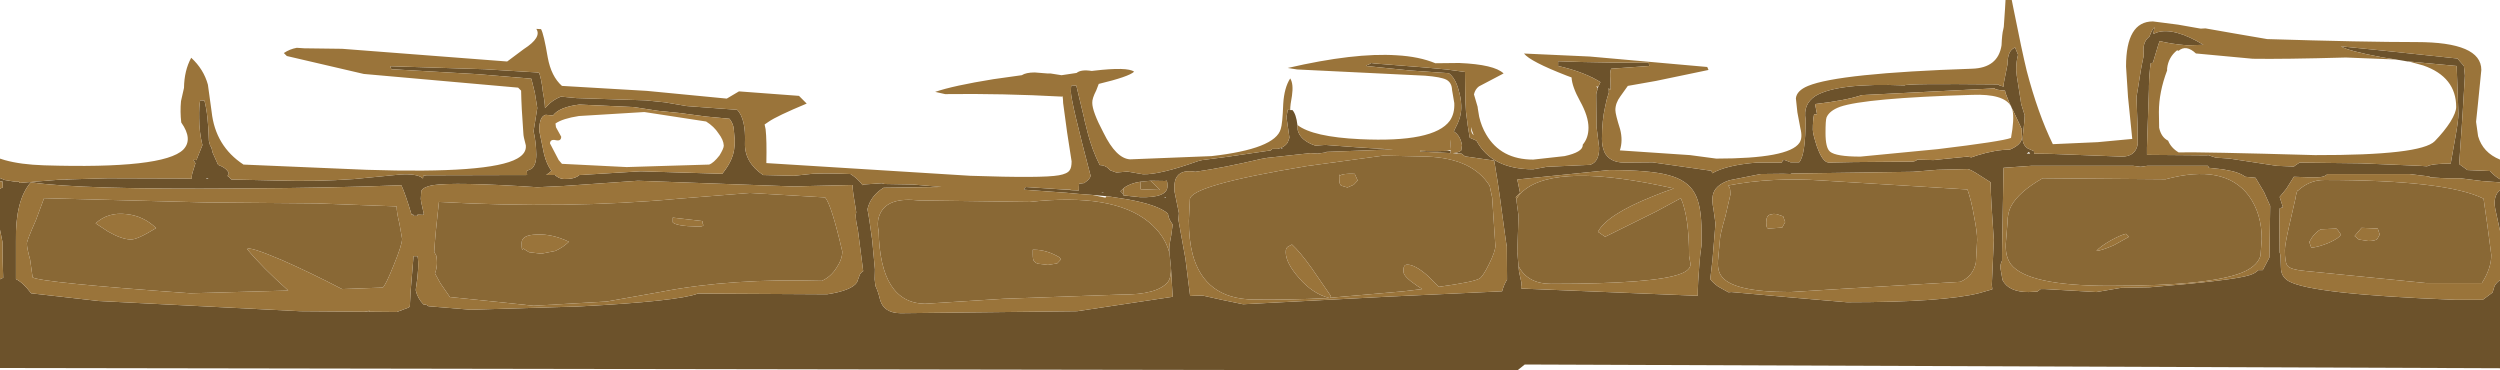 <?xml version="1.0" encoding="UTF-8" standalone="no"?>
<svg xmlns:ffdec="https://www.free-decompiler.com/flash" xmlns:xlink="http://www.w3.org/1999/xlink" ffdec:objectType="shape" height="74.4px" width="502.05px" xmlns="http://www.w3.org/2000/svg">
  <g transform="matrix(1.0, 0.0, 0.0, 1.0, -2.1, 14.35)">
    <path d="M16.75 21.65 L21.9 21.5 23.75 21.45 38.95 21.5 40.65 21.55 40.6 21.15 Q40.6 20.65 41.35 18.45 L40.95 17.75 41.6 17.8 41.7 17.4 42.75 14.8 Q42.1 12.1 42.1 9.45 42.05 7.0 42.3 5.8 L43.15 5.85 Q43.9 8.55 44.05 13.95 L44.3 14.9 44.55 15.25 44.8 16.3 45.9 18.75 Q47.55 19.35 48.05 20.4 L47.8 21.0 48.05 21.15 48.55 21.7 57.7 21.9 Q65.75 22.15 73.25 21.6 L82.45 20.7 Q85.75 20.5 86.85 21.35 L87.05 21.5 87.1 20.95 87.75 20.85 107.95 20.8 107.9 19.95 108.85 19.55 Q109.8 18.75 109.8 16.7 109.75 14.15 109.25 12.0 L110.0 7.35 109.5 4.25 108.8 1.45 98.1 0.55 80.7 -0.45 80.45 -1.05 99.4 -0.45 110.0 0.2 110.4 0.3 110.75 1.65 111.0 3.05 111.1 3.95 111.35 5.4 111.5 6.65 111.55 7.45 111.55 7.35 112.05 6.85 112.45 6.45 Q113.4 5.6 114.75 5.05 L117.9 5.35 131.75 5.8 135.65 6.2 140.0 6.95 150.15 7.7 Q151.9 9.55 151.7 14.4 151.6 18.25 155.35 20.8 L161.55 20.95 165.25 20.55 Q167.75 20.4 172.9 20.6 174.4 21.55 175.35 22.85 L175.5 22.7 179.2 22.45 179.75 22.6 185.4 22.7 191.15 23.2 179.55 23.35 Q176.95 24.95 176.3 27.65 L176.65 29.65 177.25 33.85 177.8 39.75 177.75 41.75 177.9 43.05 Q178.45 44.2 178.85 45.9 179.6 48.5 182.95 48.55 L218.4 48.15 237.6 45.25 237.25 39.4 237.0 36.85 236.95 36.45 Q236.8 35.35 237.2 33.5 L237.3 32.95 237.6 30.75 237.2 30.15 Q236.75 29.4 236.65 28.55 234.65 26.8 228.6 25.7 L227.35 25.5 225.1 25.15 224.3 25.05 221.5 24.8 218.85 24.6 218.8 24.6 216.1 24.35 207.75 23.75 207.85 23.4 207.95 23.4 208.05 23.2 214.1 23.6 217.45 23.85 218.75 23.9 218.75 23.5 218.8 23.4 218.75 23.35 218.8 22.55 219.9 22.4 219.9 22.35 Q221.1 21.55 221.1 20.9 217.2 6.15 217.15 4.05 L217.2 3.0 217.4 2.8 218.25 2.85 219.8 9.3 219.9 9.85 220.15 10.8 220.55 12.4 Q221.45 15.85 222.95 18.8 L223.0 18.8 Q224.05 18.85 224.7 19.5 L225.05 19.85 226.3 20.3 228.5 20.1 231.65 20.65 Q235.0 20.75 242.7 18.0 L243.5 17.8 248.5 17.15 257.3 15.85 257.6 15.55 258.65 15.55 Q260.05 15.25 260.7 14.25 L261.05 13.3 260.45 9.2 260.7 7.7 261.2 7.75 261.65 7.75 Q262.4 8.6 262.65 10.75 L262.7 11.75 Q263.2 13.85 266.25 14.9 L268.25 14.75 274.2 15.2 277.3 15.4 280.65 15.6 281.9 15.65 268.45 16.15 268.45 16.25 266.7 16.5 265.3 16.4 256.6 17.35 255.45 17.55 Q247.8 19.35 242.15 20.15 239.55 19.7 238.55 21.0 237.8 21.9 237.95 24.05 L238.85 28.45 238.75 29.8 240.15 37.55 241.1 45.1 241.6 45.05 243.6 45.0 247.65 45.9 251.75 46.75 281.3 45.2 303.75 44.15 Q304.1 42.9 304.6 42.05 L304.75 41.8 304.7 35.15 304.6 34.6 304.3 32.5 303.95 29.95 303.25 24.8 302.85 22.1 302.4 19.35 302.35 19.0 302.15 17.9 296.3 17.05 295.6 16.5 294.8 16.45 293.85 16.4 Q295.05 16.3 295.55 15.85 L295.7 14.8 Q295.35 12.85 294.05 12.05 L294.45 11.2 Q295.65 9.0 295.55 6.85 295.5 5.35 295.05 3.85 294.4 1.35 293.05 0.35 L285.2 -0.2 276.45 -1.1 Q276.4 -1.25 277.0 -1.4 L277.45 -1.7 278.15 -1.6 288.3 -0.8 292.6 -0.4 296.3 0.1 296.35 4.0 Q296.35 6.1 296.5 8.1 L296.75 10.05 296.8 10.3 296.8 10.4 296.8 10.55 297.2 13.0 297.25 13.3 298.6 13.9 Q301.7 19.65 310.0 19.65 L312.7 19.15 321.4 18.75 Q323.25 18.2 323.25 15.35 L322.7 11.0 322.7 9.75 322.65 4.75 322.65 4.65 322.7 4.25 322.85 3.8 322.95 3.35 323.05 3.1 323.4 2.35 323.5 2.15 322.85 1.75 Q319.65 -0.05 315.0 -1.1 L315.0 -2.05 319.65 -1.9 Q325.3 -1.75 333.2 -1.75 L333.3 -1.1 325.65 -0.55 Q325.35 0.2 325.5 1.65 L325.55 3.35 325.45 3.7 325.2 3.4 325.15 3.35 325.15 3.4 325.2 4.2 Q324.75 5.5 324.45 7.05 323.8 9.9 323.8 13.55 323.8 14.9 324.2 15.9 L324.25 16.1 Q325.3 18.3 328.3 18.3 L333.95 18.25 345.8 19.95 345.95 20.45 Q348.75 18.8 354.9 18.3 L359.95 18.3 Q360.05 17.65 360.55 17.8 L361.7 18.25 363.4 18.25 Q364.7 16.85 364.7 9.65 364.15 6.55 366.7 4.9 371.15 2.25 384.6 2.8 384.6 2.4 403.35 2.6 403.45 2.8 404.5 3.05 L404.45 2.6 405.25 -1.45 Q405.25 -4.15 406.65 -4.75 L406.75 -4.85 407.35 -3.4 407.35 -3.3 Q407.0 -2.05 407.0 -0.3 L407.1 0.8 408.0 6.55 408.7 8.8 408.65 9.85 408.3 13.2 Q408.2 14.7 409.3 15.45 L410.55 16.0 410.6 16.45 410.55 16.5 413.95 16.55 428.2 17.1 Q430.95 17.1 431.4 14.6 L431.35 10.55 431.15 5.15 431.45 3.35 Q432.0 -0.5 432.6 -3.15 L432.55 -4.35 Q432.55 -6.1 433.75 -7.0 434.2 -8.3 434.75 -8.9 L434.55 -7.55 435.3 -7.85 Q438.7 -8.9 444.6 -5.35 L441.3 -5.25 Q438.2 -5.5 435.8 -6.1 L435.5 -5.25 434.45 -1.75 434.0 -1.65 Q433.7 0.45 433.65 2.9 L433.65 3.05 433.65 3.2 433.65 3.55 433.25 15.25 433.25 16.75 445.3 16.85 445.55 16.8 447.05 17.3 449.85 17.5 459.3 18.95 462.8 19.1 462.85 19.0 463.9 18.3 476.2 18.45 488.1 18.95 489.5 19.05 Q490.55 18.5 494.25 18.5 L495.2 13.15 Q495.8 9.8 495.8 8.5 L495.45 -1.1 485.85 -2.0 485.65 -2.0 483.25 -2.4 480.4 -2.85 Q473.55 -4.15 472.2 -5.05 L480.55 -4.2 495.6 -2.6 496.9 -1.1 497.1 0.85 496.6 9.15 495.95 18.6 496.85 19.25 497.6 19.8 502.15 20.0 Q503.1 21.05 504.15 21.65 L504.15 22.25 503.85 22.25 500.45 22.0 496.15 21.45 495.45 21.45 494.6 21.45 493.5 21.45 492.3 21.4 491.45 21.35 490.0 21.25 490.0 21.1 485.95 20.6 469.45 20.6 469.4 20.7 Q468.8 21.25 467.5 21.25 L465.6 21.25 462.75 21.15 461.25 23.55 459.9 25.2 460.55 27.25 459.9 27.5 459.85 30.45 459.9 36.35 Q460.1 36.75 460.1 38.05 L460.15 39.35 Q460.15 41.2 461.7 42.1 466.3 44.75 495.0 45.85 L500.7 45.85 502.65 44.4 503.05 43.1 Q503.4 42.45 504.15 41.9 L504.15 59.6 308.3 58.85 306.8 60.05 2.1 59.55 2.1 41.75 Q2.3 41.55 2.75 41.45 2.6 38.4 2.6 34.25 L2.1 31.8 2.1 23.6 Q2.3 23.4 2.65 23.3 L2.6 22.3 2.6 22.05 2.25 22.05 2.1 22.05 2.1 21.4 3.05 21.8 5.2 22.15 5.95 22.15 6.0 22.4 6.4 22.35 13.85 21.75 15.05 21.7 15.2 21.7 16.75 21.65 M504.15 23.8 L504.15 32.0 503.2 27.6 Q502.7 25.05 504.15 23.8 M450.5 20.05 L448.45 19.65 445.7 19.35 445.5 18.95 433.3 18.95 432.0 19.15 430.5 18.95 410.0 18.95 404.45 19.35 404.15 36.3 404.15 38.0 Q403.8 38.7 403.8 39.35 L404.25 41.9 Q405.5 44.3 409.45 44.3 L411.25 44.2 411.9 43.7 412.75 43.7 423.1 44.3 428.05 43.45 433.7 43.35 Q450.75 41.95 453.85 40.9 455.0 40.55 455.6 39.9 L456.5 39.9 457.85 37.35 458.0 27.0 456.75 24.2 455.05 21.35 453.0 21.15 Q452.15 20.5 450.5 20.05 M405.95 6.95 L405.9 6.85 405.85 6.7 405.75 6.65 405.7 6.5 405.6 6.25 404.85 4.35 404.8 4.1 404.75 3.85 Q402.7 3.7 402.7 3.4 L376.0 4.75 Q372.7 5.85 366.6 6.55 L367.0 8.6 366.4 8.6 Q366.15 9.85 366.15 11.7 366.15 12.55 367.0 15.15 367.95 17.75 368.95 18.2 L369.35 18.3 374.3 18.2 386.25 18.1 Q387.05 17.95 387.05 17.7 L390.4 17.8 391.25 17.7 397.2 17.1 398.0 17.25 399.15 16.85 Q402.85 15.7 405.7 15.7 408.1 14.7 408.15 13.25 L408.1 11.85 408.15 11.7 407.8 10.9 406.3 7.7 406.1 7.35 405.95 6.95 M409.1 16.5 L409.8 16.5 409.55 16.15 409.1 16.5 M386.25 20.15 L361.9 20.5 361.65 20.6 360.2 20.55 355.7 20.6 349.4 21.85 Q346.4 22.85 346.05 24.95 345.85 25.95 346.2 27.65 L346.6 30.55 346.0 37.85 345.55 41.7 Q346.1 42.45 347.15 43.2 L349.2 44.35 349.8 44.3 361.4 45.35 373.0 46.35 Q392.35 46.35 399.6 44.5 L402.2 43.75 402.1 42.85 402.5 33.85 Q401.9 25.7 401.85 22.25 L399.8 20.95 Q397.75 19.6 397.2 19.6 L391.2 19.75 386.25 20.15 M307.05 39.1 L307.15 40.2 307.65 42.5 307.55 43.35 307.65 43.6 343.05 45.05 Q343.05 42.5 343.35 39.0 343.5 36.8 343.8 34.9 L343.8 32.15 Q343.8 26.9 342.45 24.5 341.0 21.8 337.05 20.8 333.3 19.8 325.3 19.8 L306.8 21.7 307.35 24.35 306.5 25.25 306.6 25.7 307.05 29.0 306.8 36.2 307.05 39.1 M293.3 14.6 L293.4 13.65 293.4 15.65 293.3 14.6 M293.4 15.95 L293.4 16.4 287.4 16.1 287.25 15.9 287.85 15.95 287.95 15.95 288.1 15.95 288.2 15.95 288.8 16.0 290.7 16.0 290.75 16.0 292.7 15.95 293.4 15.95 M259.3 15.55 L259.6 15.55 259.6 15.5 259.6 15.4 259.4 15.5 259.3 15.55 M223.6 24.25 L223.25 24.25 223.75 24.35 223.6 24.25 M231.1 22.15 Q229.05 22.45 227.8 23.4 L227.7 23.5 227.1 24.05 Q227.7 24.6 227.7 24.9 L227.8 24.9 231.05 25.25 Q236.6 25.4 236.55 23.0 236.55 21.95 236.3 21.9 L236.15 22.0 233.15 21.95 231.1 22.15 M236.2 25.35 L236.2 25.2 235.85 25.35 236.2 25.35 M76.3 48.25 L81.8 48.3 84.05 47.45 84.4 47.25 84.5 45.35 84.55 44.3 85.15 37.1 85.95 37.1 Q86.35 39.05 85.6 43.75 L85.6 43.85 85.6 44.0 Q85.95 45.55 87.15 46.8 L87.5 46.8 Q87.8 46.85 88.15 47.15 L90.6 47.35 96.6 47.85 118.2 47.2 Q138.25 46.15 142.25 44.6 L168.2 44.75 Q173.1 44.0 174.2 42.35 L174.7 41.0 Q174.85 40.45 175.45 40.1 L175.25 38.55 174.65 33.9 174.35 31.6 Q173.95 30.05 173.95 28.85 L174.05 28.25 173.9 27.3 Q173.35 24.25 173.3 22.8 L164.85 23.0 161.6 23.1 130.2 21.95 115.3 23.0 110.0 23.25 Q93.35 22.15 88.95 22.85 87.1 23.2 86.7 24.0 L86.6 25.6 86.7 26.3 87.2 28.55 87.1 28.8 85.95 28.75 85.9 29.0 85.1 29.0 85.1 28.75 84.75 28.75 Q83.5 24.55 82.7 22.85 69.0 23.4 50.0 23.5 18.1 23.75 8.3 22.25 5.15 25.85 5.3 34.05 L5.3 41.7 Q6.75 42.4 8.35 44.55 L21.95 46.1 62.4 48.15 75.3 48.25 76.3 48.25 M143.85 9.05 L138.65 8.35 134.2 7.9 129.35 7.15 118.45 6.65 Q114.4 7.15 113.15 8.85 L111.7 8.7 Q110.35 9.05 110.4 11.95 L111.35 16.55 Q111.9 18.75 112.85 19.95 L112.4 20.35 Q112.15 20.5 111.8 20.8 L113.55 20.8 Q114.35 21.55 115.35 21.6 117.5 21.65 118.45 20.8 L130.75 20.05 147.15 20.55 Q148.45 18.9 149.0 17.55 149.7 15.95 149.65 13.75 L149.45 11.5 Q149.35 10.5 148.6 9.5 L143.85 9.05 M43.6 21.4 L43.55 21.55 44.0 21.6 43.6 21.4" fill="#6c522b" fill-rule="evenodd" stroke="none"/>
    <path d="M237.25 39.4 Q237.3 41.35 236.65 42.25 234.55 44.85 227.35 44.8 L203.65 45.65 187.85 46.65 Q178.85 46.5 178.55 32.0 178.1 30.05 178.9 28.45 180.5 25.2 186.6 25.9 L208.9 26.2 Q225.55 24.35 232.75 30.2 236.0 32.85 236.95 36.45 L237.0 36.85 237.25 39.4 M214.1 23.6 L216.85 23.7 217.45 23.85 214.1 23.6 M500.85 25.55 L501.65 31.15 502.4 36.85 Q502.4 39.55 500.5 42.5 L489.4 42.5 464.9 40.05 Q462.15 39.8 461.5 39.05 460.95 38.4 460.95 35.9 460.95 34.8 461.8 31.05 L463.1 25.4 Q463.2 24.5 463.55 23.75 L463.5 24.0 Q465.85 21.8 468.85 21.8 493.3 21.8 500.85 25.55 M471.3 31.55 L468.15 31.7 Q466.75 32.5 465.85 34.25 L466.25 35.4 Q467.75 35.25 469.8 34.4 471.9 33.45 472.2 32.75 L471.65 31.95 471.3 31.55 M477.7 34.05 Q479.05 34.05 479.5 33.65 L480.0 32.75 479.6 31.55 476.35 31.4 474.95 33.05 475.8 33.75 477.7 34.05 M456.3 33.65 L456.05 37.0 Q455.5 38.85 453.1 40.05 447.05 43.05 425.75 43.05 409.35 43.05 405.95 38.75 404.8 37.2 404.9 34.65 L405.25 30.35 Q405.25 28.35 406.0 27.0 407.5 24.2 412.3 21.45 L437.0 21.65 Q448.8 18.45 453.7 24.95 456.3 28.55 456.3 33.65 M426.6 34.9 L429.65 33.2 429.05 32.6 Q428.05 32.8 425.95 33.95 423.8 35.2 423.1 36.05 424.2 35.95 426.6 34.9 M398.55 29.2 Q399.15 32.2 399.15 33.85 L398.9 38.35 Q398.35 41.15 395.75 42.25 L372.9 43.6 361.65 44.3 Q349.8 44.3 347.7 40.95 346.9 39.75 347.15 37.55 L347.5 33.75 Q347.5 32.9 348.6 29.05 L349.6 24.75 Q349.6 23.55 349.4 23.25 L349.15 22.9 Q358.0 21.2 368.0 21.9 L397.2 23.7 Q398.0 25.95 398.55 29.2 M306.6 25.7 Q307.1 24.75 308.05 23.95 314.85 18.2 338.25 23.5 336.15 24.2 334.1 25.05 324.8 28.75 323.0 32.2 L324.45 33.2 334.65 28.15 339.65 25.45 Q341.3 29.2 341.3 37.05 L341.6 38.75 Q341.5 39.9 339.7 40.6 334.6 42.65 313.6 42.65 308.9 42.65 307.05 39.1 L306.8 36.2 307.05 29.0 306.6 25.7 M360.6 30.25 L360.2 29.1 358.9 28.65 358.3 28.6 357.55 28.75 Q356.8 29.0 356.8 30.25 356.8 31.45 357.1 31.5 L357.3 31.55 360.0 31.35 360.6 30.25 M271.5 22.95 L272.7 23.3 273.95 22.75 274.75 21.9 274.15 20.55 Q271.75 20.45 271.15 20.95 L271.1 20.7 Q271.0 20.65 271.05 21.65 271.05 22.75 271.5 22.95 M288.7 17.1 Q297.8 17.45 301.25 22.95 L301.75 25.3 302.4 35.0 Q302.4 36.15 301.1 38.75 299.85 41.25 299.2 41.6 297.95 42.3 291.05 43.25 L288.9 41.1 Q286.2 38.7 284.6 38.8 284.25 38.85 284.2 39.0 283.9 39.2 283.95 40.25 283.95 41.2 286.7 43.05 L287.7 43.7 283.95 44.15 269.2 45.45 269.4 45.15 265.55 39.55 Q263.15 36.2 261.55 34.75 L261.0 35.05 Q260.25 35.35 260.3 36.35 260.35 38.5 262.95 41.45 265.7 44.65 269.05 45.5 261.1 45.9 253.8 45.8 244.0 45.65 241.6 36.7 240.85 33.8 240.85 30.0 L241.05 25.75 Q240.95 22.9 264.55 19.0 L279.9 16.9 288.7 17.1 M231.1 22.15 L233.15 21.95 235.05 23.8 231.15 23.65 231.1 22.15 M227.8 24.9 L227.7 24.9 Q227.7 24.6 227.1 24.05 L227.7 23.5 227.8 24.9 M209.85 35.8 L209.5 35.8 209.5 36.75 Q209.5 37.8 209.75 38.1 L210.05 38.4 210.5 38.6 212.55 38.85 214.4 38.55 215.15 37.75 214.9 37.35 Q212.4 35.85 209.85 35.8 M75.3 48.25 L76.3 48.05 76.3 48.25 75.3 48.25 M167.8 25.3 Q169.05 26.7 171.25 36.15 171.25 37.7 170.1 39.4 169.0 41.2 167.15 42.05 149.0 41.5 134.9 44.25 L123.95 46.2 109.25 47.05 102.7 46.35 92.45 45.3 90.55 42.55 89.45 40.55 Q90.1 38.9 89.7 36.95 L89.3 36.25 Q89.5 32.7 90.25 26.2 115.95 27.65 138.45 25.55 L152.7 24.4 167.8 25.3 M116.35 34.2 Q113.0 32.6 109.95 32.75 106.85 32.8 106.85 34.45 106.85 36.4 107.15 35.55 L108.35 36.3 110.8 36.6 113.6 36.05 Q115.15 35.35 116.35 34.2 M81.75 27.1 Q81.75 28.3 82.3 30.5 L82.85 33.6 Q82.85 34.8 81.15 38.95 79.5 43.05 78.95 43.4 L70.8 43.7 Q64.35 40.35 58.65 37.85 51.95 35.0 51.75 35.7 54.8 39.4 60.0 44.0 L40.35 44.55 Q10.4 42.4 8.65 41.35 L8.15 37.8 Q7.5 35.45 7.5 34.55 7.5 33.95 9.3 29.9 L10.95 25.45 43.25 26.3 65.75 26.5 81.75 27.1 M137.2 29.35 L137.2 30.3 Q137.9 31.05 142.05 31.15 143.35 31.2 143.35 30.85 143.1 30.35 143.2 30.05 L137.2 29.35 M2.6 22.3 L2.25 22.05 2.6 22.05 2.6 22.3 M28.35 33.75 Q29.65 33.8 33.45 31.45 30.9 29.0 27.5 28.65 23.8 28.2 21.3 30.5 L23.8 32.15 Q26.5 33.7 28.35 33.75" fill="#896835" fill-rule="evenodd" stroke="none"/>
    <path d="M406.1 7.35 L406.3 7.7 407.8 10.9 408.15 11.7 408.1 11.85 408.15 13.25 Q408.1 14.7 405.7 15.7 402.85 15.7 399.15 16.85 L398.0 17.25 397.2 17.1 391.25 17.7 390.4 17.8 387.05 17.7 Q387.05 17.95 386.25 18.1 L374.3 18.2 369.35 18.3 368.95 18.2 Q367.95 17.75 367.0 15.15 366.15 12.55 366.15 11.7 366.15 9.85 366.4 8.6 L367.0 8.6 366.6 6.55 Q372.7 5.85 376.0 4.75 L402.7 3.4 Q402.7 3.7 404.75 3.85 L404.8 4.1 404.85 4.35 405.6 6.25 405.7 6.5 405.75 6.65 405.85 6.7 405.9 6.85 405.95 6.95 405.95 7.0 Q404.55 4.45 398.1 4.7 376.65 5.35 371.6 7.1 369.45 7.9 368.9 9.25 368.7 9.8 368.7 12.35 368.7 15.35 369.6 16.1 370.8 17.1 375.7 17.1 L391.25 15.6 Q404.1 14.05 405.95 13.35 406.65 9.6 406.25 7.75 L406.1 7.35 M143.85 9.05 L148.6 9.5 Q149.35 10.5 149.45 11.5 L149.65 13.75 Q149.7 15.95 149.0 17.55 148.45 18.9 147.15 20.55 L130.75 20.05 118.45 20.8 Q117.5 21.65 115.35 21.6 114.35 21.55 113.55 20.8 L111.8 20.8 Q112.15 20.5 112.4 20.35 L112.85 19.95 Q111.9 18.75 111.35 16.55 L110.4 11.95 Q110.35 9.05 111.7 8.7 L113.15 8.85 Q114.4 7.15 118.45 6.65 L129.35 7.15 134.2 7.9 138.65 8.35 143.85 9.05 M147.45 14.9 Q147.4 13.75 146.4 12.45 145.5 11.05 143.9 10.05 L131.5 8.15 118.35 8.95 Q115.1 9.45 113.65 10.45 L113.75 11.2 114.8 13.1 Q114.8 14.05 113.7 13.8 112.6 13.55 112.55 14.45 L114.3 17.8 114.95 18.55 127.95 19.2 134.45 19.0 144.5 18.7 Q145.4 18.4 146.6 16.85 147.45 15.45 147.45 14.9" fill="#a67d40" fill-rule="evenodd" stroke="none"/>
    <path d="M237.25 39.4 L237.6 45.25 218.4 48.15 182.95 48.55 Q179.6 48.5 178.85 45.9 178.45 44.2 177.9 43.05 L177.75 41.75 177.8 39.75 177.25 33.85 176.65 29.65 176.3 27.65 Q176.95 24.95 179.55 23.35 L191.15 23.2 185.4 22.7 179.75 22.6 179.2 22.45 175.5 22.7 175.35 22.85 Q174.4 21.55 172.9 20.6 167.75 20.4 165.25 20.55 L161.55 20.95 155.35 20.8 Q151.6 18.25 151.7 14.4 151.9 9.55 150.15 7.7 L140.0 6.95 135.65 6.2 131.75 5.8 117.9 5.35 114.75 5.05 Q113.4 5.6 112.45 6.45 L112.05 6.85 111.55 7.35 111.55 7.45 111.5 6.65 111.35 5.4 111.1 3.95 111.0 3.05 110.75 1.65 110.4 0.3 110.0 0.2 99.4 -0.45 80.45 -1.05 80.7 -0.45 98.1 0.55 108.8 1.45 109.5 4.25 110.0 7.35 109.25 12.0 Q109.75 14.15 109.8 16.7 109.8 18.75 108.85 19.55 L107.9 19.95 107.95 20.8 87.75 20.85 87.1 20.95 87.05 21.5 86.85 21.35 Q85.75 20.5 82.45 20.7 L73.25 21.6 Q65.75 22.15 57.7 21.9 L48.55 21.7 48.05 21.15 47.8 21.0 48.05 20.4 Q47.55 19.35 45.9 18.75 L44.8 16.3 44.55 15.25 44.3 14.9 44.05 13.95 Q43.9 8.55 43.15 5.85 L42.3 5.8 Q42.05 7.0 42.1 9.45 42.1 12.1 42.75 14.8 L41.7 17.4 41.6 17.8 40.95 17.75 41.35 18.45 Q40.6 20.65 40.6 21.15 L40.65 21.55 38.95 21.5 23.75 21.45 21.9 21.5 16.75 21.65 15.45 21.65 15.2 21.7 15.05 21.7 13.85 21.75 6.4 22.35 6.0 22.4 5.95 22.15 5.2 22.15 3.05 21.8 2.1 21.4 2.1 17.5 3.05 17.8 Q6.25 18.7 10.95 18.85 34.95 19.6 38.9 15.7 40.9 13.65 38.5 10.25 38.25 8.05 38.45 5.95 L39.05 3.3 Q39.1 -0.2 40.5 -2.75 43.0 -0.45 43.85 2.65 L44.6 8.1 Q45.35 15.0 51.0 18.7 L75.75 19.75 Q100.55 20.55 105.95 17.5 107.85 16.45 107.7 14.85 107.2 13.05 107.2 12.4 106.8 7.1 106.75 3.85 L106.15 3.25 75.15 0.5 59.7 -3.1 59.1 -3.7 Q60.3 -4.5 61.7 -4.75 L63.2 -4.65 70.8 -4.55 103.95 -2.0 107.3 -4.5 Q110.95 -6.85 109.8 -8.55 L110.75 -8.5 Q111.3 -7.55 112.1 -2.8 112.8 1.0 114.95 2.9 L132.0 3.9 148.05 5.45 150.5 4.0 162.55 4.9 163.2 5.55 164.1 6.45 Q158.1 8.95 156.45 10.1 L155.65 10.65 155.85 11.6 Q156.1 13.75 156.0 18.4 L196.95 20.95 Q211.5 21.45 214.75 20.85 216.45 20.55 216.9 19.85 217.3 19.35 217.3 18.05 L216.4 12.25 215.6 6.35 Q215.55 4.6 215.35 5.05 203.45 4.4 191.9 4.55 L189.9 4.1 Q193.55 2.85 201.6 1.55 L207.3 0.75 Q208.15 0.2 209.9 0.2 L212.4 0.4 212.5 0.4 213.05 0.4 215.25 0.75 215.3 0.75 218.3 0.3 Q219.2 -0.45 221.35 -0.1 L221.75 -0.15 Q228.55 -0.95 229.85 0.05 228.8 1.05 222.75 2.5 L222.25 3.8 Q221.4 5.45 221.45 6.3 221.45 8.05 223.7 12.3 226.25 17.5 229.05 17.65 L245.4 17.0 Q258.2 15.55 259.3 11.55 259.65 10.55 259.8 6.5 260.0 3.25 261.2 1.4 261.9 2.5 261.55 4.9 261.2 6.7 261.2 7.75 L260.7 7.7 260.45 9.2 261.05 13.3 260.7 14.25 Q260.05 15.25 258.65 15.55 L257.6 15.55 257.3 15.85 248.5 17.15 243.5 17.8 242.7 18.0 Q235.0 20.75 231.65 20.65 L228.5 20.1 226.3 20.3 225.05 19.85 224.7 19.5 Q224.05 18.85 223.0 18.8 L222.95 18.8 Q221.45 15.85 220.55 12.4 L220.15 10.8 219.9 9.85 219.8 9.3 218.25 2.85 217.4 2.8 217.2 3.0 217.15 4.05 Q217.2 6.15 221.1 20.9 221.1 21.55 219.9 22.35 L219.9 22.4 218.8 22.55 218.75 23.35 218.8 23.4 218.75 23.5 218.75 23.9 217.45 23.85 216.85 23.7 214.1 23.6 208.05 23.2 207.95 23.4 207.85 23.4 207.75 23.75 216.1 24.35 218.8 24.6 218.85 24.6 221.5 24.8 224.1 25.35 224.3 25.05 225.1 25.15 227.35 25.5 228.6 25.7 Q234.65 26.8 236.65 28.55 236.75 29.4 237.2 30.15 L237.6 30.75 237.3 32.95 237.2 33.5 Q236.8 35.35 236.95 36.45 236.0 32.85 232.75 30.2 225.55 24.35 208.9 26.2 L186.6 25.9 Q180.5 25.2 178.9 28.45 178.1 30.05 178.55 32.0 178.85 46.5 187.85 46.65 L203.65 45.65 227.35 44.8 Q234.55 44.85 236.65 42.25 237.3 41.35 237.25 39.4 M322.95 3.35 L322.85 3.8 322.7 4.25 322.65 4.65 322.65 4.75 322.7 9.75 322.7 11.0 323.25 15.35 Q323.25 18.2 321.4 18.75 L312.7 19.15 310.0 19.65 Q301.7 19.65 298.6 13.9 L297.25 13.3 297.2 13.0 296.8 10.55 296.8 10.4 296.8 10.3 296.75 10.05 296.5 8.1 Q296.35 6.1 296.35 4.0 L296.3 0.1 292.6 -0.4 288.3 -0.8 278.15 -1.6 277.45 -1.7 277.0 -1.4 Q276.4 -1.25 276.45 -1.1 L285.2 -0.2 293.05 0.35 Q294.4 1.35 295.05 3.85 295.5 5.35 295.55 6.85 295.65 9.0 294.45 11.2 L294.05 12.05 Q295.35 12.85 295.7 14.8 L295.55 15.85 Q295.05 16.3 293.85 16.4 L294.8 16.55 294.8 16.45 295.6 16.5 296.3 17.05 302.15 17.9 302.35 19.0 302.4 19.35 302.85 22.1 303.25 24.8 303.95 29.95 304.3 32.5 304.6 34.6 304.7 35.15 304.75 41.8 304.6 42.05 Q304.1 42.9 303.75 44.15 L281.3 45.2 251.75 46.75 247.65 45.9 243.6 45.0 241.6 45.05 241.1 45.1 240.15 37.55 238.75 29.8 238.85 28.45 237.95 24.05 Q237.8 21.9 238.55 21.0 239.55 19.7 242.15 20.15 247.8 19.35 255.45 17.55 L256.6 17.35 265.3 16.4 266.7 16.5 268.45 16.25 268.45 16.15 281.9 15.65 280.65 15.6 277.3 15.4 274.2 15.2 268.25 14.75 266.25 14.9 Q263.2 13.85 262.7 11.75 L262.65 10.75 Q265.75 13.15 275.25 13.6 290.05 14.3 293.25 9.9 294.25 8.45 294.15 6.35 L293.7 3.7 Q293.65 2.25 292.55 1.65 291.45 1.1 288.3 0.85 L262.6 -0.4 260.7 -0.7 Q274.1 -3.8 282.55 -3.25 287.1 -3.0 290.35 -1.65 L295.15 -1.7 Q302.2 -1.4 304.05 0.4 L299.1 3.0 Q298.35 3.55 298.1 4.6 L298.85 7.15 298.85 7.3 299.15 9.1 Q299.6 11.05 300.55 12.65 303.5 17.7 310.0 17.7 L316.3 17.0 Q319.95 16.2 319.95 14.8 L319.95 14.7 Q321.1 13.35 321.1 11.3 321.1 9.0 319.4 5.95 317.8 3.05 317.7 1.2 L316.75 0.85 Q309.4 -2.0 308.15 -3.6 L321.35 -3.0 344.95 -0.9 345.2 -0.3 334.65 1.9 329.0 2.9 327.5 5.0 Q326.5 6.35 326.5 7.75 326.5 8.6 327.45 11.6 328.05 13.9 327.4 15.85 L341.5 16.8 346.75 17.5 Q361.3 17.5 363.45 14.35 364.15 13.35 363.65 11.4 L363.05 8.2 362.75 5.4 Q362.9 3.85 365.2 2.9 371.35 0.35 398.1 -0.55 403.35 -0.7 404.05 -5.25 404.15 -7.6 404.4 -8.45 L404.5 -8.95 404.75 -12.6 404.85 -14.35 406.1 -14.35 406.45 -12.6 Q408.15 -4.05 409.1 -0.15 411.35 8.45 414.35 14.6 L423.35 14.2 430.3 13.55 429.45 5.15 429.05 -1.0 Q429.05 -10.05 434.45 -10.05 L439.5 -9.4 444.05 -8.6 445.0 -8.65 450.7 -7.65 457.4 -6.5 Q476.85 -5.9 487.4 -5.9 500.4 -5.9 500.4 -0.3 L499.7 6.7 499.35 10.05 499.35 10.15 499.75 13.0 Q500.7 16.3 504.15 17.7 L504.15 21.65 Q503.1 21.05 502.15 20.0 L497.6 19.8 496.85 19.25 495.95 18.6 496.6 9.15 497.1 0.85 496.9 -1.1 495.6 -2.6 480.55 -4.2 472.2 -5.05 Q473.55 -4.15 480.4 -2.85 L483.25 -2.4 473.2 -2.8 Q460.6 -2.45 454.5 -2.55 L443.25 -3.6 443.1 -3.6 Q441.15 -5.45 439.6 -4.15 L439.3 -4.25 Q437.55 -2.85 437.3 -0.6 L437.3 -0.2 Q435.65 4.15 435.65 8.15 L435.7 11.3 Q436.1 13.2 437.5 13.9 438.1 15.35 439.6 16.25 444.15 16.15 467.0 16.8 488.25 16.85 491.05 14.0 492.95 12.05 494.2 10.1 495.35 8.2 495.35 7.15 495.35 1.1 488.75 -1.2 L485.85 -2.0 495.45 -1.1 495.8 8.5 Q495.8 9.8 495.2 13.15 L494.25 18.5 Q490.55 18.5 489.5 19.05 L488.1 18.95 476.2 18.45 463.9 18.3 462.85 19.0 462.8 19.1 459.3 18.95 449.85 17.5 447.05 17.3 445.55 16.8 445.3 16.85 433.25 16.75 433.25 15.25 433.65 3.55 433.65 3.2 433.65 3.05 433.65 2.9 Q433.7 0.45 434.0 -1.65 L434.45 -1.75 435.5 -5.25 435.8 -6.1 Q438.2 -5.5 441.3 -5.25 L444.6 -5.35 Q438.7 -8.9 435.3 -7.85 L434.55 -7.55 434.75 -8.9 Q434.2 -8.3 433.75 -7.0 432.55 -6.1 432.55 -4.35 L432.6 -3.15 Q432.0 -0.5 431.45 3.35 L431.15 5.15 431.35 10.55 431.4 14.6 Q430.95 17.1 428.2 17.1 L413.95 16.55 410.55 16.5 410.6 16.45 410.55 16.0 409.3 15.45 Q408.2 14.7 408.3 13.2 L408.65 9.85 408.7 8.8 408.0 6.55 407.1 0.8 407.0 -0.3 Q407.0 -2.05 407.35 -3.3 L407.35 -3.4 406.75 -4.85 406.65 -4.75 Q405.25 -4.15 405.25 -1.45 L404.45 2.6 404.5 3.05 Q403.45 2.8 403.35 2.6 384.6 2.4 384.6 2.8 371.15 2.25 366.7 4.9 364.15 6.55 364.7 9.65 364.7 16.85 363.4 18.25 L361.7 18.25 360.55 17.8 Q360.05 17.65 359.95 18.3 L354.9 18.3 Q348.75 18.8 345.95 20.45 L345.8 19.95 333.95 18.25 328.3 18.3 Q325.3 18.3 324.25 16.1 L324.2 15.9 Q323.8 14.9 323.8 13.55 323.8 9.9 324.45 7.05 324.75 5.5 325.2 4.2 L325.15 3.4 325.15 3.35 325.2 3.4 325.45 3.7 325.55 3.35 325.5 1.65 Q325.35 0.2 325.65 -0.55 L333.3 -1.1 333.2 -1.75 Q325.3 -1.75 319.65 -1.9 L315.0 -2.05 315.0 -1.1 Q319.65 -0.05 322.85 1.75 L323.5 2.15 323.4 2.35 323.05 3.1 322.65 2.95 322.95 3.35 M504.15 22.25 L504.15 23.8 Q502.7 25.05 503.2 27.6 L504.15 32.0 504.15 41.9 Q503.4 42.45 503.05 43.1 L502.65 44.4 500.7 45.85 495.0 45.85 Q466.3 44.75 461.7 42.1 460.15 41.2 460.15 39.35 L460.1 38.05 Q460.1 36.75 459.9 36.35 L459.85 30.45 459.9 27.5 460.55 27.25 459.9 25.2 461.25 23.55 462.75 21.15 465.6 21.25 467.5 21.25 Q468.8 21.25 469.4 20.7 L469.45 20.6 485.95 20.6 490.0 21.1 490.0 21.25 491.45 21.35 492.3 21.4 493.5 21.45 494.6 21.45 495.45 21.45 496.15 21.45 500.45 22.0 503.85 22.25 504.15 22.25 M2.1 41.75 L2.1 31.8 2.6 34.25 Q2.6 38.4 2.75 41.45 2.3 41.55 2.1 41.75 M2.1 23.6 L2.1 22.05 2.25 22.05 2.6 22.3 2.65 23.3 Q2.3 23.4 2.1 23.6 M500.85 25.55 Q493.3 21.8 468.85 21.8 465.85 21.8 463.5 24.0 L463.55 23.75 Q463.2 24.5 463.1 25.4 L461.8 31.05 Q460.95 34.8 460.95 35.9 460.95 38.4 461.5 39.05 462.15 39.8 464.9 40.05 L489.4 42.5 500.5 42.5 Q502.4 39.55 502.4 36.85 L501.65 31.15 500.85 25.55 M450.5 20.05 Q452.15 20.5 453.0 21.15 L455.05 21.35 456.75 24.2 458.0 27.0 457.85 37.35 456.5 39.9 455.6 39.9 Q455.0 40.55 453.85 40.9 450.75 41.95 433.7 43.35 L428.05 43.45 423.1 44.3 412.75 43.7 411.9 43.7 411.25 44.2 409.45 44.3 Q405.5 44.3 404.25 41.9 L403.8 39.35 Q403.8 38.7 404.15 38.0 L404.15 36.3 404.45 19.35 410.0 18.95 430.5 18.95 432.0 19.15 433.3 18.95 445.5 18.95 445.7 19.35 448.45 19.65 450.5 20.05 M456.3 33.65 Q456.3 28.55 453.7 24.95 448.8 18.45 437.0 21.65 L412.3 21.45 Q407.5 24.2 406.0 27.0 405.25 28.35 405.25 30.35 L404.9 34.65 Q404.8 37.2 405.95 38.75 409.35 43.05 425.75 43.05 447.05 43.05 453.1 40.05 455.5 38.85 456.05 37.0 L456.3 33.65 M477.7 34.05 L475.8 33.75 474.95 33.05 476.35 31.4 479.6 31.55 480.0 32.75 479.5 33.65 Q479.05 34.05 477.7 34.05 M471.3 31.55 L471.65 31.95 472.2 32.75 Q471.9 33.45 469.8 34.4 467.75 35.25 466.25 35.4 L465.85 34.25 Q466.75 32.5 468.15 31.7 L471.3 31.55 M426.6 34.9 Q424.2 35.95 423.1 36.05 423.8 35.2 425.95 33.95 428.05 32.8 429.05 32.6 L429.65 33.2 426.6 34.9 M386.25 20.15 L391.2 19.75 397.2 19.6 Q397.75 19.6 399.8 20.95 L401.85 22.25 Q401.9 25.7 402.5 33.85 L402.1 42.85 402.2 43.75 399.6 44.5 Q392.35 46.35 373.0 46.35 L361.4 45.35 349.8 44.3 349.2 44.35 347.15 43.2 Q346.1 42.45 345.55 41.7 L346.0 37.85 346.6 30.55 346.2 27.65 Q345.85 25.95 346.05 24.95 346.4 22.85 349.4 21.85 L355.7 20.6 360.2 20.55 361.65 20.6 361.9 20.5 386.25 20.15 M398.55 29.2 Q398.0 25.95 397.2 23.7 L368.0 21.9 Q358.0 21.2 349.15 22.9 L349.4 23.25 Q349.6 23.55 349.6 24.75 L348.6 29.05 Q347.5 32.9 347.5 33.75 L347.15 37.55 Q346.9 39.75 347.7 40.95 349.8 44.3 361.65 44.3 L372.9 43.6 395.75 42.25 Q398.35 41.15 398.9 38.35 L399.15 33.85 Q399.15 32.2 398.55 29.2 M306.6 25.7 L306.5 25.25 307.35 24.35 306.8 21.7 325.3 19.8 Q333.3 19.8 337.05 20.8 341.0 21.8 342.45 24.5 343.8 26.9 343.8 32.15 L343.8 34.9 Q343.5 36.8 343.35 39.0 343.05 42.5 343.05 45.05 L307.65 43.6 307.55 43.35 307.65 42.5 307.15 40.2 307.05 39.1 Q308.9 42.65 313.6 42.65 334.6 42.65 339.7 40.6 341.5 39.9 341.6 38.75 L341.3 37.05 Q341.3 29.2 339.65 25.45 L334.65 28.15 324.45 33.2 323.0 32.2 Q324.8 28.75 334.1 25.05 336.15 24.2 338.25 23.5 314.85 18.2 308.05 23.95 307.1 24.75 306.6 25.7 M360.6 30.25 L360.0 31.35 357.3 31.55 357.1 31.5 Q356.8 31.45 356.8 30.25 356.8 29.0 357.55 28.75 L358.3 28.6 358.9 28.65 360.2 29.1 360.6 30.25 M297.55 11.75 Q297.55 12.35 298.05 12.8 L298.0 12.65 Q297.7 12.0 297.55 11.15 L297.55 11.75 M293.3 14.6 L293.4 15.65 293.4 13.65 293.3 14.6 M292.7 15.95 L290.75 16.0 290.7 16.0 288.8 16.0 288.2 15.95 288.1 15.95 287.95 15.95 287.85 15.95 287.25 15.9 287.4 16.1 293.4 16.4 293.4 15.95 293.4 15.75 292.7 15.95 M288.7 17.1 L279.9 16.9 264.55 19.0 Q240.95 22.9 241.05 25.75 L240.85 30.0 Q240.85 33.8 241.6 36.7 244.0 45.65 253.8 45.8 261.1 45.9 269.05 45.5 265.7 44.65 262.95 41.45 260.35 38.5 260.3 36.35 260.25 35.35 261.0 35.05 L261.55 34.75 Q263.15 36.2 265.55 39.55 L269.4 45.15 269.2 45.45 283.95 44.15 287.7 43.7 286.7 43.05 Q283.95 41.2 283.95 40.25 283.9 39.2 284.2 39.0 284.25 38.85 284.6 38.8 286.2 38.7 288.9 41.1 L291.05 43.25 Q297.95 42.3 299.2 41.6 299.85 41.25 301.1 38.75 302.4 36.15 302.4 35.0 L301.75 25.3 301.25 22.95 Q297.8 17.45 288.7 17.1 M271.5 22.95 Q271.05 22.75 271.05 21.65 271.0 20.65 271.1 20.7 L271.15 20.95 Q271.75 20.45 274.15 20.55 L274.75 21.9 273.95 22.75 272.7 23.3 271.5 22.95 M227.7 23.5 L227.8 23.4 Q229.05 22.45 231.1 22.15 L231.15 23.65 235.05 23.8 233.15 21.95 236.15 22.0 236.3 21.9 Q236.55 21.95 236.55 23.0 236.6 25.4 231.05 25.25 L227.8 24.9 227.7 23.5 M209.85 35.8 Q212.4 35.85 214.9 37.35 L215.15 37.75 214.4 38.55 212.55 38.85 210.5 38.6 210.05 38.4 209.75 38.1 Q209.5 37.8 209.5 36.75 L209.5 35.8 209.85 35.8 M75.3 48.25 L62.4 48.15 21.95 46.1 8.35 44.55 Q6.75 42.4 5.3 41.7 L5.3 34.05 Q5.15 25.85 8.3 22.25 18.1 23.75 50.0 23.5 69.0 23.4 82.7 22.85 83.5 24.55 84.75 28.75 L85.1 28.75 85.1 29.0 85.9 29.0 85.95 28.75 87.1 28.8 87.2 28.55 86.7 26.3 86.6 25.6 86.7 24.0 Q87.1 23.2 88.95 22.85 93.35 22.15 110.0 23.25 L115.3 23.0 130.2 21.95 161.6 23.1 164.85 23.0 173.3 22.8 Q173.35 24.25 173.9 27.3 L174.05 28.25 173.95 28.85 Q173.95 30.05 174.35 31.6 L174.65 33.9 175.25 38.55 175.45 40.1 Q174.85 40.45 174.7 41.0 L174.2 42.35 Q173.1 44.0 168.2 44.75 L142.25 44.6 Q138.25 46.15 118.2 47.2 L96.6 47.85 90.6 47.35 88.15 47.15 Q87.8 46.85 87.5 46.8 L87.15 46.8 Q85.95 45.55 85.6 44.0 L85.6 43.85 85.6 43.75 Q86.35 39.05 85.95 37.1 L85.15 37.1 84.55 44.3 84.5 45.35 84.4 47.25 84.05 47.45 81.8 48.3 76.3 48.25 76.3 48.05 75.3 48.25 M167.8 25.3 L152.7 24.4 138.45 25.55 Q115.95 27.65 90.25 26.2 89.5 32.7 89.3 36.25 L89.7 36.95 Q90.1 38.9 89.45 40.55 L90.55 42.55 92.45 45.3 102.7 46.35 109.25 47.05 123.95 46.2 134.9 44.25 Q149.0 41.5 167.15 42.05 169.0 41.2 170.1 39.4 171.25 37.7 171.25 36.15 169.05 26.7 167.8 25.3 M137.2 29.35 L143.2 30.05 Q143.1 30.35 143.35 30.85 143.35 31.2 142.05 31.15 137.9 31.05 137.2 30.3 L137.2 29.35 M81.75 27.1 L65.75 26.5 43.25 26.3 10.95 25.45 9.3 29.9 Q7.5 33.95 7.5 34.55 7.5 35.45 8.15 37.8 L8.65 41.35 Q10.4 42.4 40.35 44.55 L60.0 44.0 Q54.8 39.4 51.75 35.7 51.95 35.0 58.65 37.85 64.35 40.35 70.8 43.7 L78.95 43.4 Q79.5 43.05 81.15 38.95 82.85 34.8 82.85 33.6 L82.3 30.5 Q81.75 28.3 81.75 27.1 M116.35 34.2 Q115.15 35.35 113.6 36.05 L110.8 36.6 108.35 36.3 107.15 35.55 Q106.85 36.4 106.85 34.45 106.85 32.8 109.95 32.75 113.0 32.6 116.35 34.2 M28.35 33.75 Q26.5 33.7 23.8 32.15 L21.3 30.5 Q23.8 28.2 27.5 28.65 30.9 29.0 33.45 31.45 29.65 33.8 28.35 33.75" fill="#9a743a" fill-rule="evenodd" stroke="none"/>
  </g>
</svg>
